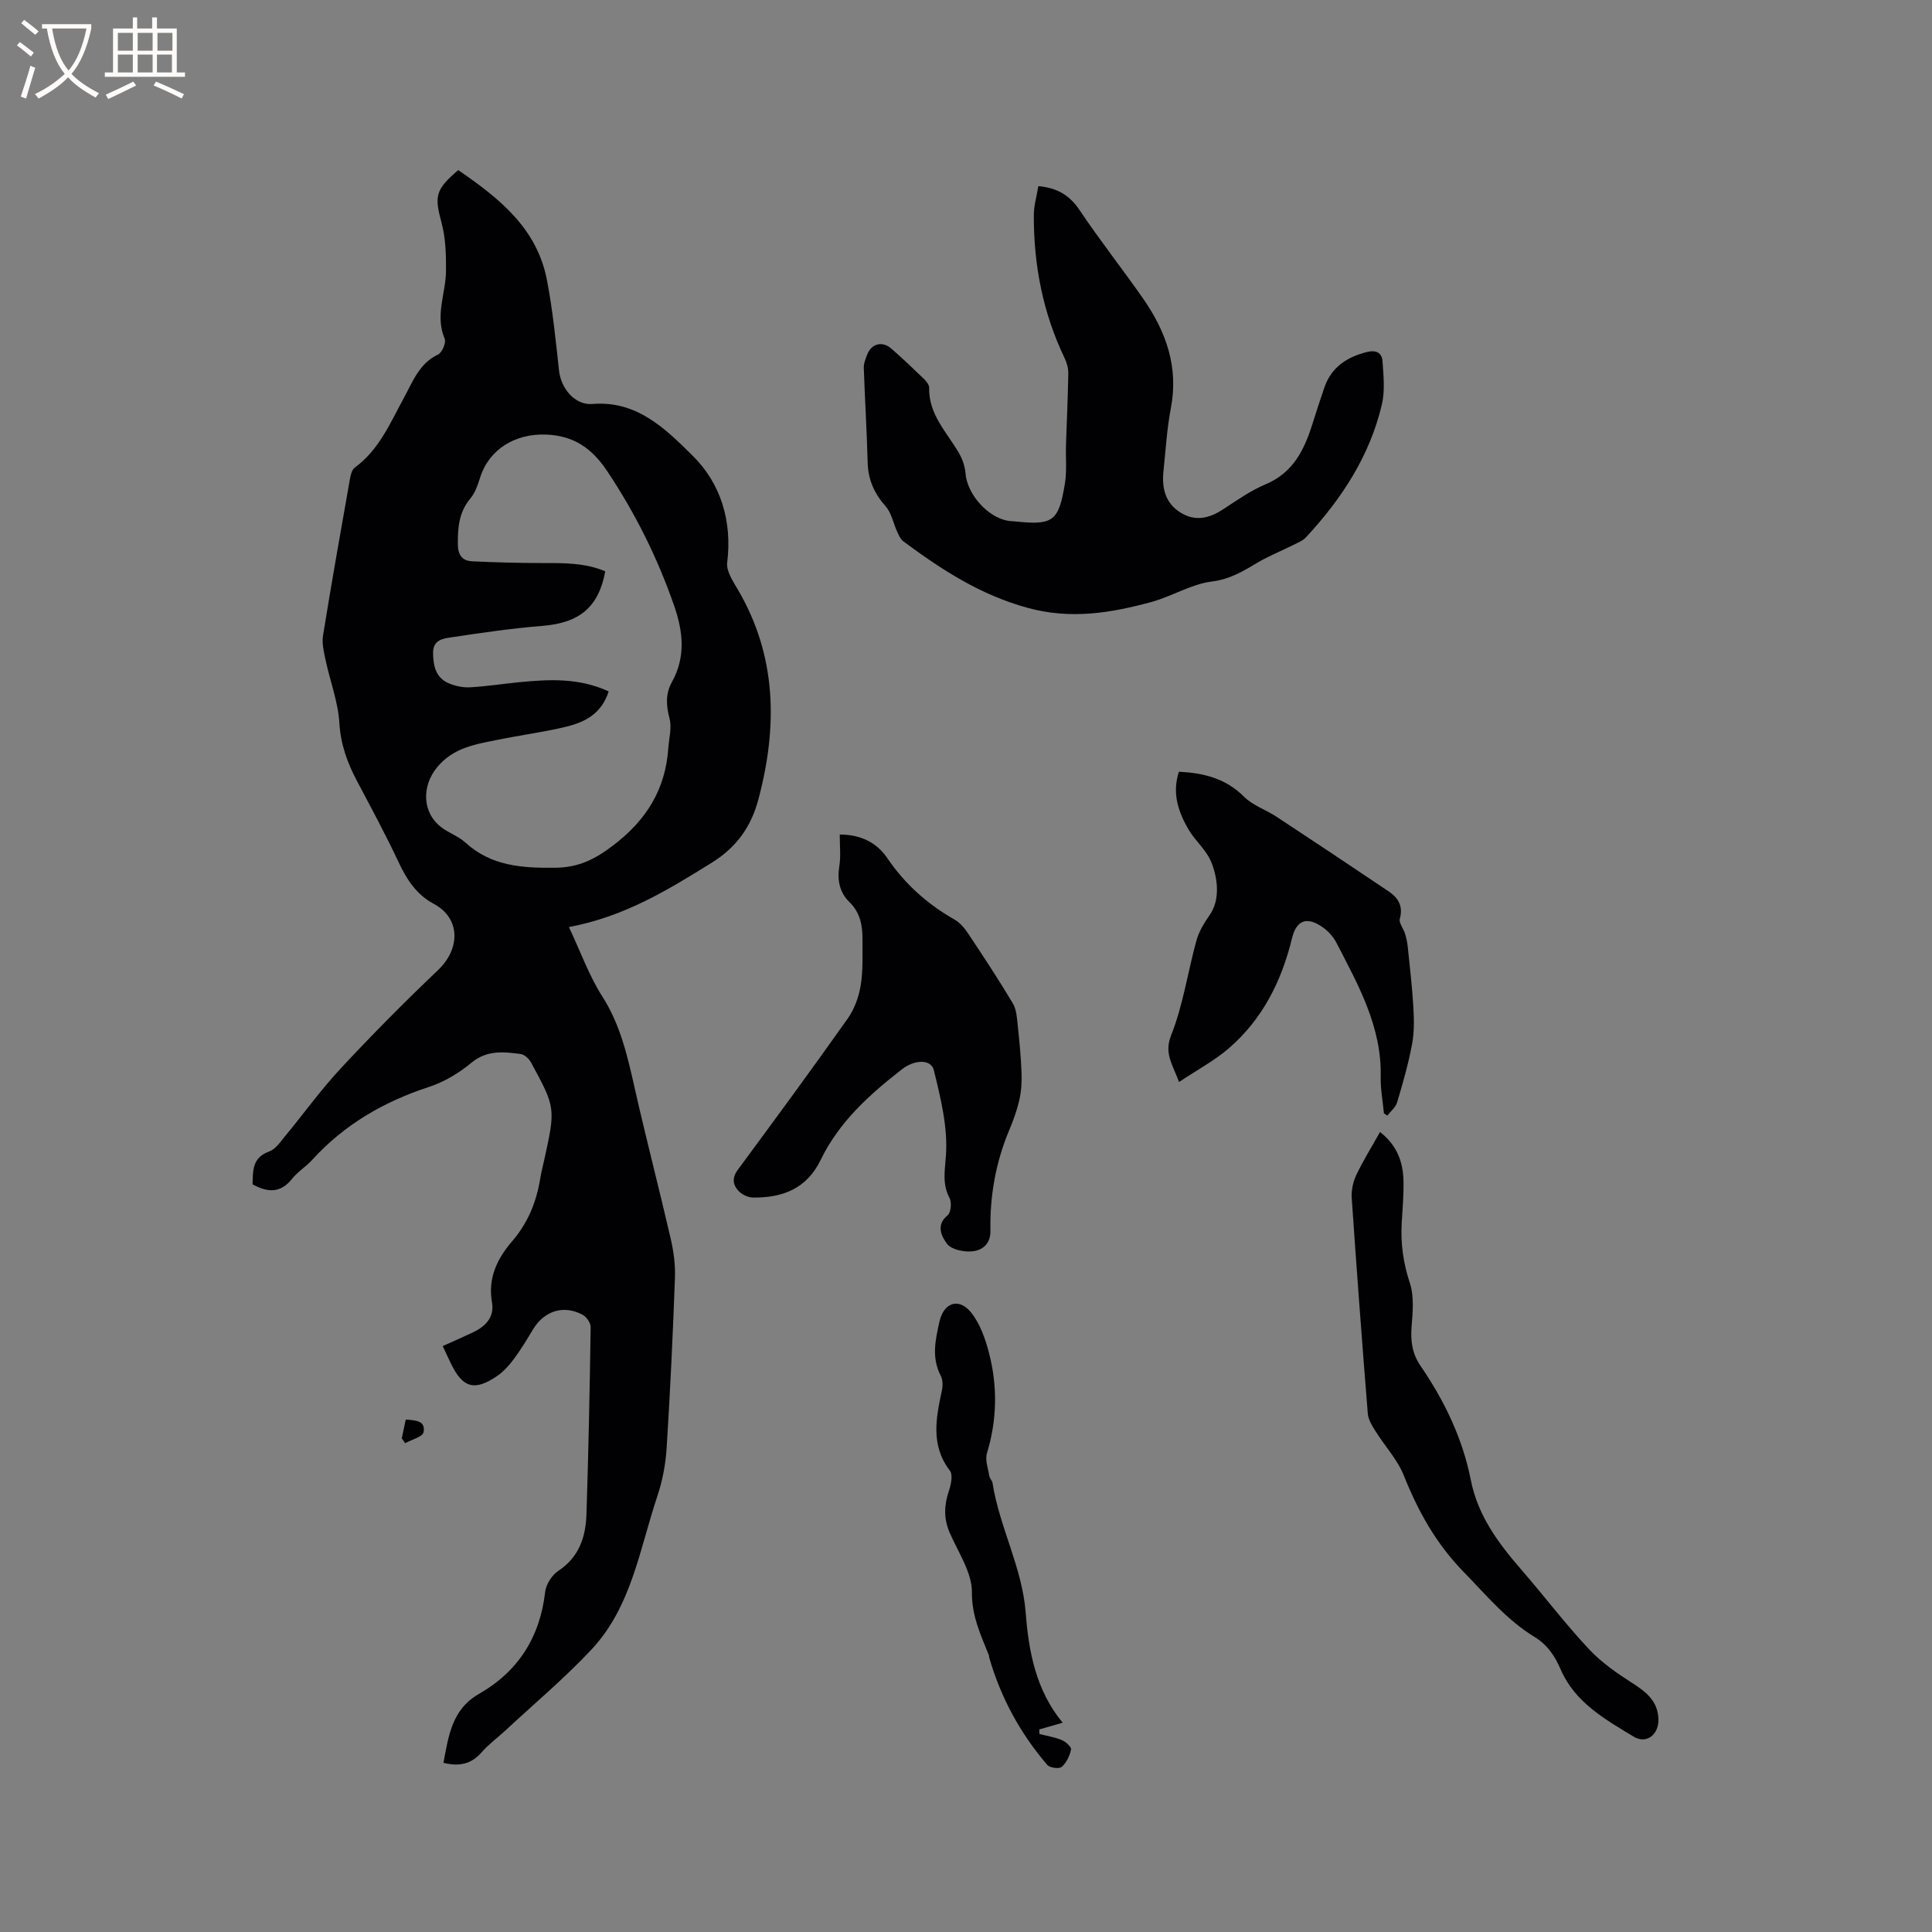 <svg enable-background="new 0 0 400 400" viewBox="0 0 400 400" xmlns="http://www.w3.org/2000/svg"><rect x="0" y="0" width="400" height="400" fill="#808080" stroke="none"/><g fill="#010103"><path d="m52.29 245.2c.09-2.76-.12-5.53 3.45-6.8 1.26-.45 2.23-1.88 3.16-3.01 3.9-4.72 7.49-9.72 11.65-14.19 6.49-6.98 13.21-13.76 20.12-20.33 4.69-4.47 4.7-10.76-.88-13.75-3.5-1.87-5.55-4.95-7.22-8.52-2.69-5.75-5.72-11.34-8.69-16.96-1.99-3.77-3.35-7.55-3.62-11.97-.26-4.33-1.9-8.58-2.82-12.88-.37-1.7-.83-3.54-.56-5.2 1.73-10.77 3.64-21.51 5.54-32.25.16-.89.39-2.06 1.02-2.52 5.04-3.67 7.32-9.21 10.16-14.4 1.85-3.38 3.18-7.17 7.12-9.04.82-.39 1.68-2.45 1.35-3.24-2.06-4.81.24-9.4.27-14.07.03-3.32-.07-6.77-.92-9.94-1.48-5.5-1.33-6.85 3.46-10.91 8.33 5.73 16.25 11.92 18.34 22.67 1.21 6.21 1.83 12.54 2.52 18.84.4 3.67 3.26 7.21 6.93 6.91 9.22-.76 15.13 5.18 20.68 10.65 5.89 5.8 8.26 13.58 7.21 22.19-.21 1.71 1.12 3.76 2.11 5.43 8.22 13.88 8.34 28.59 4.34 43.62-1.46 5.49-4.41 9.83-9.64 13.08-9.04 5.61-17.98 11.14-29.58 13.33 2.45 5.2 4.17 10.08 6.89 14.33 3.9 6.08 5.32 12.81 6.87 19.64 2.31 10.21 4.96 20.34 7.31 30.54.61 2.64.98 5.42.88 8.11-.43 11.76-.98 23.52-1.72 35.26-.21 3.34-.86 6.76-1.92 9.93-3.68 10.98-5.35 22.94-13.67 31.8-5.56 5.92-11.82 11.18-17.78 16.72-1.63 1.51-3.46 2.84-4.91 4.5-2.16 2.49-4.69 3.02-7.93 2.2 1.06-5.55 1.72-11.04 7.36-14.27 8.12-4.65 12.63-11.74 13.7-21.12.18-1.56 1.4-3.48 2.72-4.35 4.32-2.84 5.67-7.03 5.83-11.71.42-12.92.68-25.85.87-38.78.01-.86-.88-2.12-1.7-2.55-3.91-2.08-7.91-.79-10.21 3.01-1.26 2.08-2.51 4.19-3.97 6.14-.99 1.34-2.17 2.65-3.53 3.58-4.61 3.13-7.05 2.43-9.45-2.47-.56-1.14-1.08-2.29-1.77-3.76 2.13-.96 4.22-1.87 6.28-2.85 2.6-1.24 4.46-3.14 3.92-6.21-.88-4.97 1.07-9.03 4.09-12.54 3.32-3.84 5.11-8.19 5.9-13.09.2-1.25.52-2.49.8-3.73 2.39-10.87 2.41-10.88-2.74-20.35-.41-.75-1.34-1.6-2.12-1.7-3.54-.46-6.98-.86-10.2 1.82-2.55 2.12-5.61 3.96-8.75 4.99-9.37 3.06-17.55 7.79-24.21 15.11-1.28 1.41-2.99 2.44-4.16 3.92-2.39 3.01-5.06 2.87-8.18 1.14zm73.72-102.05c-1.45 4.64-4.96 6.39-8.84 7.32-4.62 1.12-9.37 1.73-14.03 2.68-4.63.94-9.26 1.59-12.66 5.73-3.21 3.91-3.11 9.45 1.01 12.49 1.53 1.13 3.45 1.78 4.83 3.04 5.35 4.9 11.7 5.32 18.55 5.25 4.91-.04 8.28-1.73 12.11-4.65 6.86-5.23 10.78-11.56 11.38-20.06.14-2.06.76-4.25.27-6.15-.71-2.71-.89-5.13.49-7.61 2.85-5.12 2.33-10.33.5-15.64-3.44-9.97-8.09-19.3-13.95-28.07-3.09-4.62-6.86-7.31-12.68-7.51-6.32-.21-11.73 3.01-13.6 8.94-.47 1.49-1.01 3.11-1.99 4.27-2.37 2.82-2.63 5.99-2.61 9.46.02 2.3.9 3.47 2.98 3.57 4.74.23 9.49.35 14.24.36 4.53 0 9.04-.09 13.3 1.71-1.36 7.47-5.39 10.69-12.99 11.3-6.31.51-12.59 1.42-18.85 2.37-1.72.26-3.85.47-3.81 3.3.05 2.77.62 5.14 3.35 6.26 1.33.55 2.89.87 4.31.79 3.38-.19 6.73-.71 10.1-1.05 6.24-.61 12.46-.95 18.59 1.9z"/><path d="m214.98 38.53c4.02.39 6.51 1.95 8.53 4.96 4.18 6.24 8.86 12.16 13.16 18.33 4.74 6.81 7.39 14.17 5.74 22.71-.82 4.25-1.06 8.62-1.52 12.94-.37 3.48.3 6.61 3.47 8.62 3.07 1.94 6 1.25 8.9-.66 2.83-1.86 5.66-3.85 8.75-5.15 5.71-2.39 8.02-7.12 9.71-12.49.79-2.52 1.61-5.04 2.47-7.54 1.45-4.22 4.64-6.32 8.82-7.37 1.87-.47 3.1.15 3.22 1.86.21 3 .54 6.15-.13 9.02-2.51 10.66-8.35 19.56-15.72 27.49-.68.74-1.75 1.14-2.68 1.61-2.45 1.23-5.03 2.25-7.38 3.65-2.97 1.77-5.7 3.43-9.44 3.89-4.3.54-8.3 3.11-12.58 4.26-8.36 2.26-16.58 3.63-25.5 1.2-9.83-2.68-17.88-7.92-25.78-13.79-.59-.44-.94-1.27-1.27-1.99-.81-1.75-1.16-3.86-2.37-5.23-2.36-2.67-3.65-5.51-3.74-9.09-.17-6.53-.58-13.06-.8-19.59-.03-.91.36-1.87.7-2.75.88-2.29 3.13-2.88 5-1.25 2.31 2.02 4.54 4.14 6.75 6.28.5.49 1.1 1.23 1.08 1.83-.13 5.57 3.72 9.25 6.21 13.59.7 1.22 1.21 2.69 1.31 4.08.33 4.36 4.61 9.23 8.94 9.9.42.06.85.06 1.27.1 7.92.83 9.09.05 10.38-7.86.42-2.58.14-5.28.22-7.92.16-4.95.4-9.9.48-14.85.02-1.07-.31-2.24-.78-3.21-4.48-9.34-6.39-19.24-6.36-29.54-.01-1.93.59-3.89.94-6.04z"/><path d="m173.86 172.78c4.39.01 7.66 1.67 9.85 4.89 3.65 5.38 8.3 9.52 13.92 12.72 1.13.64 2.09 1.79 2.82 2.9 3.17 4.76 6.32 9.54 9.25 14.45.77 1.29.85 3.06 1.02 4.64.35 3.26.66 6.52.78 9.79.07 1.85-.05 3.77-.46 5.57-.49 2.16-1.26 4.27-2.12 6.31-2.78 6.65-4 13.59-3.86 20.74.05 2.78-1.67 4.06-3.72 4.28-1.75.19-4.35-.34-5.26-1.54-1.04-1.39-2.44-3.83.1-5.9.7-.57.9-2.65.42-3.57-1.56-2.98-.97-5.67-.75-8.88.4-5.8-1.09-11.85-2.51-17.61-.58-2.34-3.99-2.21-6.58-.2-6.74 5.23-13.04 10.91-16.83 18.74-2.91 6.02-7.92 7.9-14.04 7.83-1.04-.01-2.35-.65-3.05-1.43-1.09-1.21-1.32-2.64-.12-4.27 7.67-10.39 15.32-20.79 22.77-31.33 1.39-1.96 2.31-4.47 2.7-6.84.52-3.11.36-6.34.38-9.51.02-2.9-.43-5.58-2.72-7.81-1.99-1.94-2.54-4.47-2.09-7.33.35-2.07.1-4.22.1-6.64z"/><path d="m244.11 224.02c-1.43-3.83-3.12-5.95-1.63-9.7 2.48-6.25 3.43-13.09 5.24-19.63.52-1.86 1.61-3.64 2.73-5.25 2.1-3 1.75-7.11.5-10.53-1.07-2.91-3.34-4.6-4.79-7.03-2.62-4.41-3.37-8.14-2.08-12.1 5.04.25 9.65 1.33 13.48 5.17 1.8 1.81 4.52 2.69 6.72 4.14 7.76 5.11 15.5 10.26 23.21 15.45 1.97 1.33 3.06 3.02 2.33 5.67-.24.86.75 2.03 1.07 3.08.27.86.46 1.75.56 2.64.43 4.19.93 8.38 1.17 12.58.15 2.57.2 5.23-.28 7.74-.76 4.05-1.9 8.03-3.08 11.98-.3 1.02-1.33 1.83-2.02 2.74-.24-.16-.47-.32-.71-.47-.24-2.52-.73-5.06-.67-7.57.23-10.33-4.62-18.94-9.13-27.67-.61-1.18-1.57-2.32-2.64-3.11-3.37-2.47-5.64-1.82-6.6 2.13-2.16 8.88-6.11 16.73-13.06 22.75-2.97 2.56-6.54 4.46-10.32 6.99z"/><path d="m285.72 234.37c3.59 2.79 4.8 6.32 4.86 10.27.05 2.85-.2 5.71-.37 8.57-.25 4.27.33 8.32 1.69 12.45.91 2.76.59 6.04.35 9.05-.23 2.98.13 5.56 1.86 8.08 4.94 7.22 8.71 15.02 10.41 23.65 1.46 7.39 5.71 13.07 10.46 18.55 4.71 5.43 9.06 11.17 13.96 16.41 2.62 2.81 5.91 5.08 9.18 7.17 2.85 1.82 5.13 3.74 5.24 7.36.1 3.17-2.45 5.25-5.14 3.62-5.91-3.58-12.15-7.08-15.09-13.89-1.22-2.82-2.75-5.12-5.42-6.75-5.77-3.51-10.01-8.67-14.67-13.45-5.69-5.83-9.42-12.52-12.39-19.96-1.33-3.33-3.96-6.13-5.9-9.24-.69-1.1-1.46-2.34-1.56-3.57-1.2-14.88-2.31-29.76-3.33-44.65-.11-1.57.27-3.33.94-4.76 1.4-2.95 3.14-5.73 4.92-8.91z"/><path d="m220.02 356.67c-2.03.58-3.43.99-4.84 1.39.01.32.02.64.03.95 1.56.4 3.18.65 4.66 1.27.8.34 1.99 1.43 1.88 1.94-.28 1.31-.96 2.75-1.94 3.6-.52.45-2.47.19-2.99-.42-5.58-6.5-9.6-13.89-11.99-22.14-.06-.2-.04-.43-.12-.62-1.67-4.18-3.52-8.04-3.49-12.99.03-4.12-2.87-8.29-4.62-12.38-1.24-2.9-1.14-5.66-.14-8.6.44-1.3.86-3.31.21-4.17-4.04-5.29-2.88-10.9-1.66-16.63.21-.97.2-2.21-.24-3.04-1.95-3.71-1.1-7.45-.28-11.15.88-3.99 4.01-5.09 6.55-1.96 1.88 2.33 2.98 5.51 3.75 8.49 1.76 6.87 1.64 13.78-.45 20.66-.43 1.4.24 3.16.49 4.73.08.5.58.93.66 1.42 1.43 9.16 6.13 17.44 6.87 26.86.61 8.1 2.15 16.16 7.66 22.79z"/><path d="m83.18 297.79c.26-1.21.52-2.42.83-3.89 1.95.18 4.12.16 3.69 2.61-.17.96-2.48 1.54-3.82 2.29-.23-.34-.46-.67-.7-1.01z"/></g><path d="m6.4 11.7c-1-.8-1.9-1.6-2.9-2.3l.6-.7c.9.7 1.9 1.4 2.9 2.2zm-2.1 8.3c.7-2.1 1.4-4.2 2-6.4.2.1.6.3 1 .4-.7 2.3-1.3 4.4-1.9 6.4zm3-12.8c-1.1-.9-2.1-1.7-2.9-2.4l.6-.7c1 .8 2 1.5 3 2.4zm1.4-1.3v-.9h10.2v.9c-.9 4.2-2.3 7.3-4.1 9.4 1.3 1.4 3.2 2.7 5.7 4-.2.2-.4.5-.7.9-2.5-1.4-4.4-2.7-5.7-4.2-1.4 1.5-3.5 3-6.1 4.4 0 0 0 0-.1-.1-.3-.4-.5-.7-.7-.8 2.7-1.3 4.7-2.8 6.2-4.2-1.8-2.2-3-5.3-3.7-9.4zm9.2 0h-7.1c.6 3.8 1.7 6.7 3.4 8.7 1.7-2 2.9-4.8 3.7-8.7z" fill="#fcfbfa"/><path d="m31.6 3.6h.9v2.3h4.1v9.1h1.7v.9h-16.6v-.9h1.7v-9.1h4.1v-2.3h.9v2.3h3.1v-2.3zm-4 13.3.6.8c-1.9.9-3.8 1.9-5.8 2.8-.2-.3-.3-.6-.5-.9 2-.9 3.9-1.8 5.7-2.7zm-3.2-10.1v3.7h3.1v-3.7zm0 4.5v3.7h3.1v-3.7zm4.1-4.5v3.7h3.1v-3.7zm0 4.5v3.7h3.1v-3.7zm9.1 9.1c-2.1-1.1-4.1-2-5.8-2.7l.5-.8c2.2.9 4.1 1.8 5.8 2.6zm-1.9-13.6h-3.1v3.7h3.1zm-3.2 4.5v3.7h3.1v-3.7z" fill="#fcfbfa"/></svg>